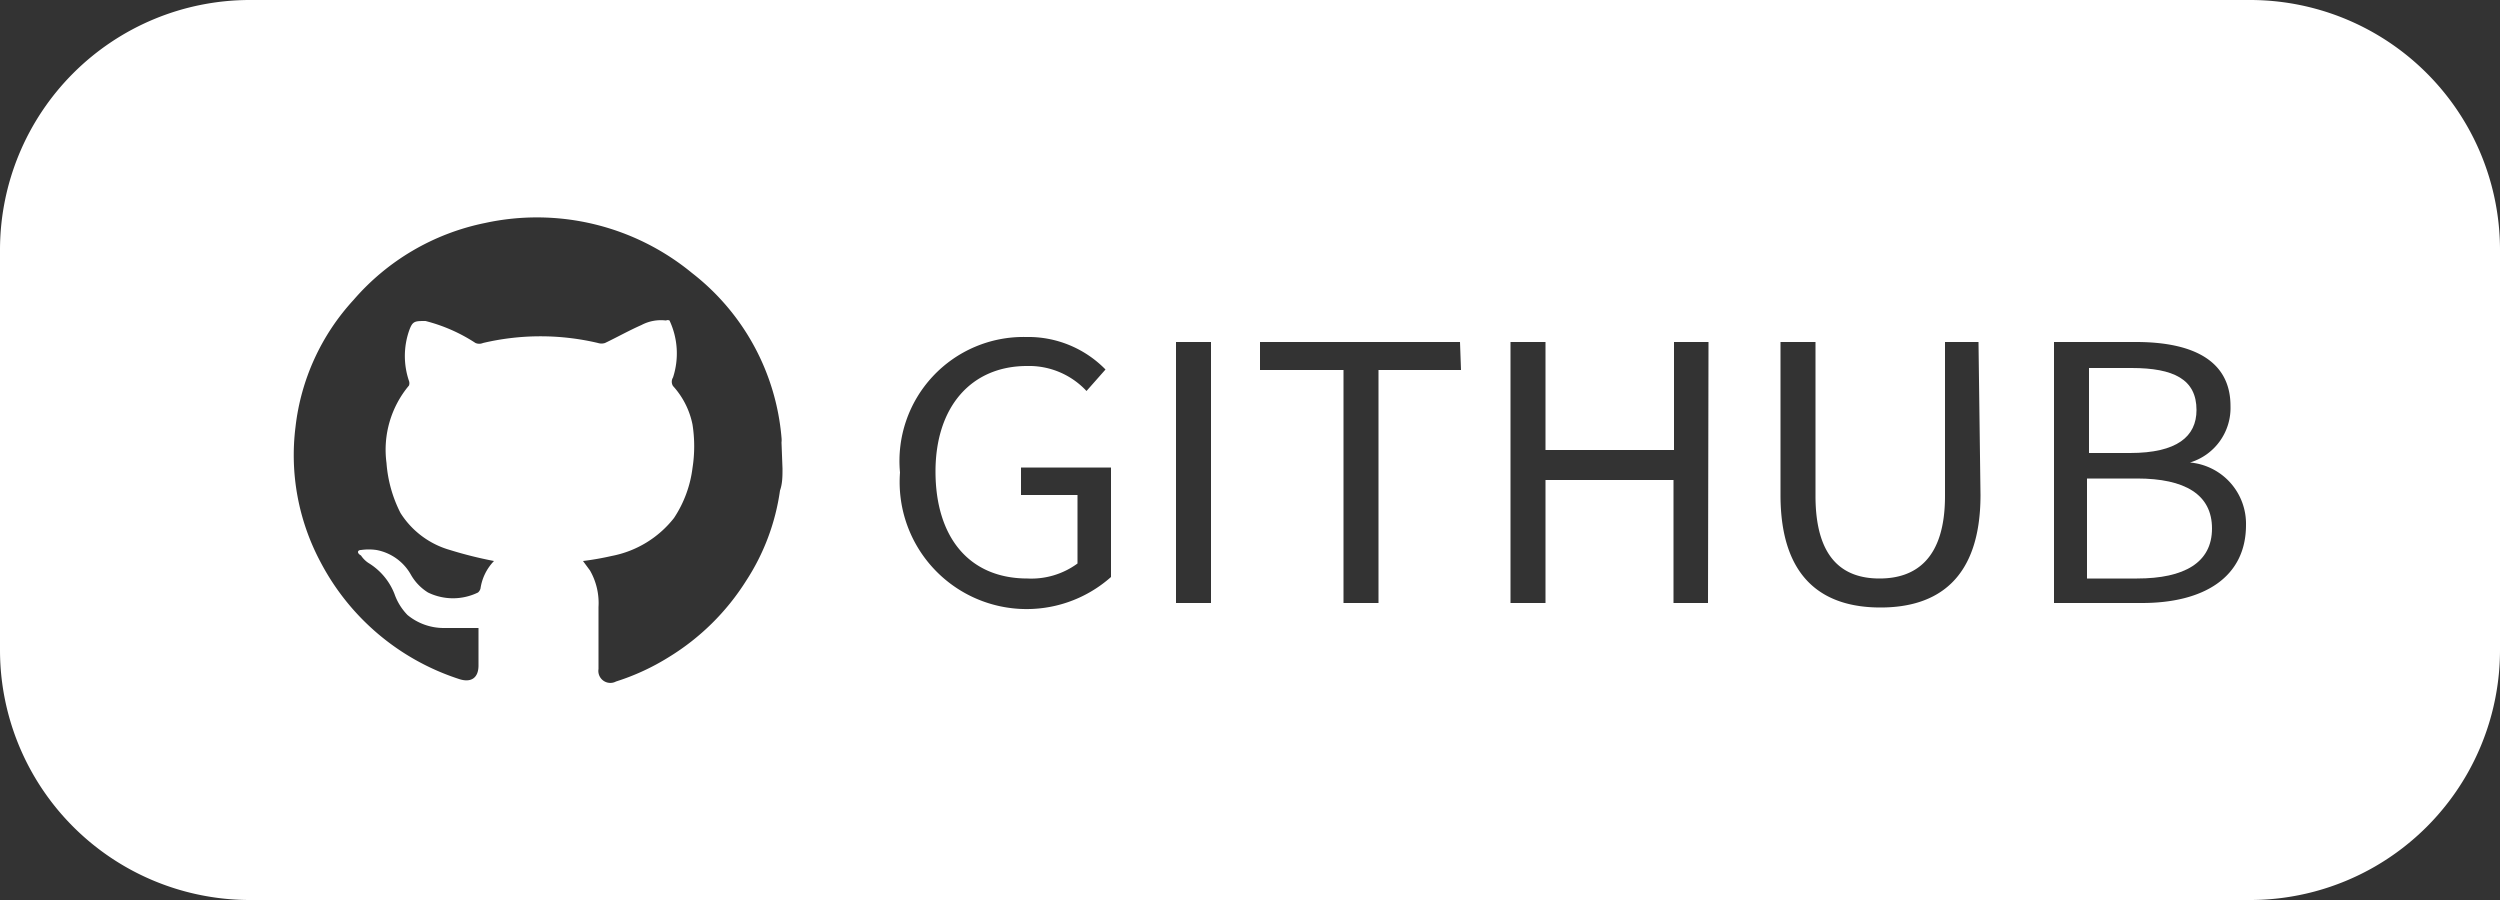 <svg xmlns="http://www.w3.org/2000/svg" viewBox="0 0 50 18"><rect x="0" y="0" width="50" height="18" fill="#333333" stroke="none"/><defs><style>.cls-1{fill:#fff;}</style></defs><title>Asset 64</title><g id="Layer_2" data-name="Layer 2"><g id="레이어_1" data-name="레이어 1"><path class="cls-1" d="M42.74,9.57h-1v2h1c.95,0,1.5-.32,1.5-1S43.7,9.57,42.74,9.57Z"/><path class="cls-1" d="M43.93,8.2c0-.61-.45-.84-1.3-.84h-.85v1.7h.82C43.54,9.06,43.93,8.73,43.93,8.2Z"/><path class="cls-1" d="M45,0H5A5,5,0,0,0,0,5v8a5,5,0,0,0,5,5H45a5,5,0,0,0,5-5V5A5,5,0,0,0,45,0ZM15.65,9.37c0,.15,0,.3-.05.44a4.43,4.43,0,0,1-.68,1.81,4.76,4.76,0,0,1-1.54,1.52,4.63,4.63,0,0,1-1.06.49.24.24,0,0,1-.35-.25V12.14a1.31,1.31,0,0,0-.17-.73l-.14-.19a5.67,5.67,0,0,0,.57-.1,2.08,2.08,0,0,0,1.25-.76,2.33,2.33,0,0,0,.37-1,2.82,2.82,0,0,0,0-.87,1.62,1.62,0,0,0-.39-.77.16.16,0,0,1,0-.17,1.55,1.55,0,0,0-.07-1.14.08.08,0,0,0-.07,0,.83.83,0,0,0-.49.09c-.25.11-.48.24-.73.36a.23.23,0,0,1-.14,0,5,5,0,0,0-2.3,0,.19.19,0,0,1-.15,0,3.32,3.32,0,0,0-1-.44h0c-.22,0-.26,0-.33.2a1.55,1.55,0,0,0,0,1,.14.14,0,0,1,0,.09,2,2,0,0,0-.45,1.55,2.62,2.62,0,0,0,.28,1A1.73,1.73,0,0,0,9,11a8.08,8.08,0,0,0,.88.22h0a1,1,0,0,0-.27.55.16.16,0,0,1-.05.08,1.14,1.14,0,0,1-1,0,1,1,0,0,1-.35-.37A1,1,0,0,0,7.53,11a1.08,1.08,0,0,0-.31,0c-.07,0-.09.06,0,.11a.53.53,0,0,0,.15.15,1.26,1.26,0,0,1,.52.62,1.14,1.14,0,0,0,.26.42,1.14,1.14,0,0,0,.73.26h.69s0,0,0,0c0,.25,0,.5,0,.75s-.15.35-.39.27a4.8,4.8,0,0,1-2.77-2.34,4.54,4.54,0,0,1-.5-2.7A4.5,4.5,0,0,1,7.07,6,4.71,4.71,0,0,1,9.7,4.46a4.88,4.88,0,0,1,4.14,1,4.66,4.66,0,0,1,1.79,3.29.44.44,0,0,1,0,.1Zm6.57,2.17A2.54,2.54,0,0,1,18,9.45a2.48,2.48,0,0,1,2.52-2.71,2.16,2.16,0,0,1,1.59.65l-.38.43a1.57,1.57,0,0,0-1.19-.5c-1.11,0-1.83.81-1.83,2.11s.66,2.14,1.84,2.14a1.56,1.56,0,0,0,1-.3V9.9H20.42V9.35h1.8Zm2,.52h-.7V6.84h.7Zm5-4.66H27.57v4.66h-.7V7.4H25.2V6.84h4Zm4.94,4.66h-.69V9.6H30.91v2.46h-.7V6.84h.7V9h2.57V6.84h.69ZM39.61,9.9c0,1.68-.86,2.25-2,2.25s-2-.57-2-2.25V6.84h.7V9.92c0,1.26.56,1.65,1.28,1.65s1.31-.39,1.31-1.65V6.84h.67Zm3.23,2.16H41.08V6.84h1.64c1.12,0,1.89.36,1.89,1.28a1.14,1.14,0,0,1-.81,1.13v0a1.23,1.23,0,0,1,1.12,1.25C44.92,11.55,44.07,12.06,42.84,12.06Z"/></g></g></svg>